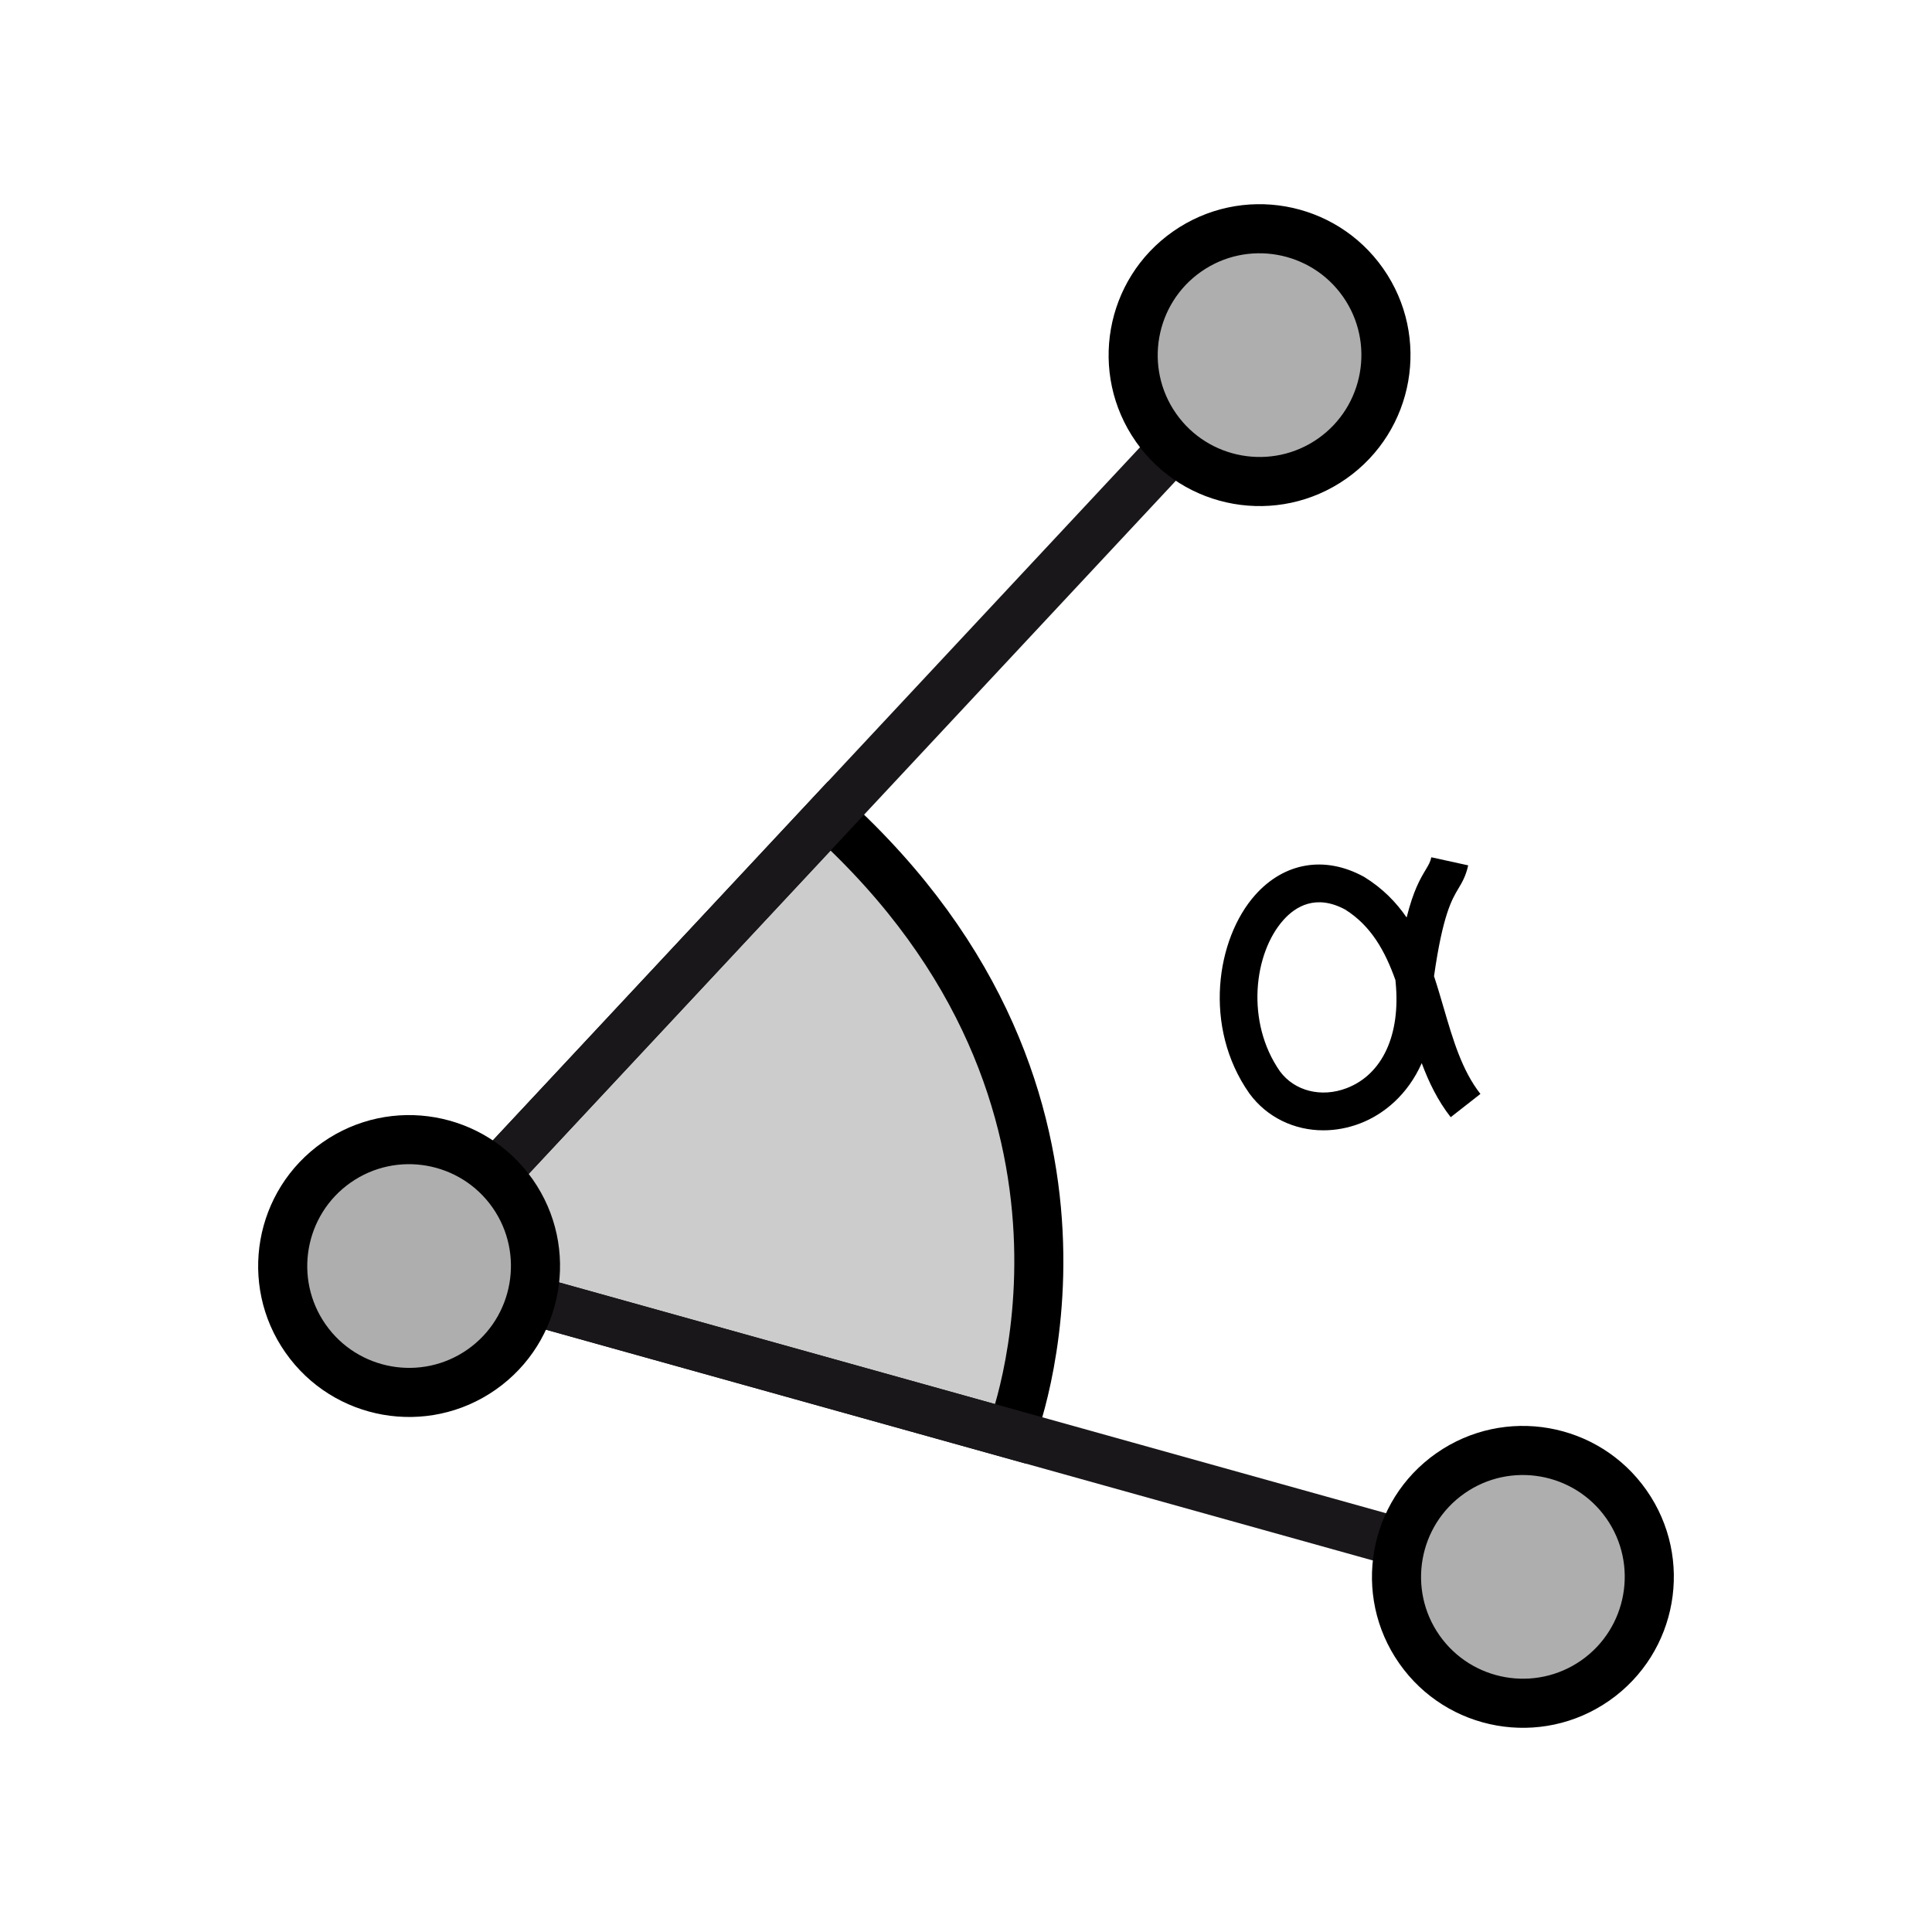 <svg xmlns="http://www.w3.org/2000/svg" width="512" height="512" viewBox="0 0 512 512"><path fill="#000" d="M108.415 335.512l159.514 44.517s35.179-88.113-48.125-163.821L108.415 335.512z" opacity=".2"/><path fill="none" stroke="#000" stroke-miterlimit="10" stroke-width="13" d="M108.415 335.512l159.514 44.517s35.179-88.113-48.125-163.821L108.415 335.512z"/><path fill="#000" d="M350.7 299.547c-7.711.001-14.94-3.433-19.573-9.73l-.064-.09c-12.326-17.555-8.77-40.957 1.594-52.571 7.698-8.628 18.431-10.443 28.706-4.849l.244.141c4.801 2.975 8.376 6.629 11.165 10.698 1.817-7.249 3.625-10.273 5.083-12.713.79-1.321 1.186-1.984 1.463-3.247l9.768 2.143c-.625 2.852-1.652 4.571-2.646 6.233-1.641 2.746-4.092 6.849-6.408 23.14.914 2.762 1.73 5.559 2.543 8.336 2.496 8.544 4.855 16.613 9.751 22.865l-7.873 6.166c-3.427-4.376-5.793-9.265-7.681-14.323-3.7 8.335-10.003 13.546-16.315 15.965-3.233 1.237-6.537 1.836-9.757 1.836zm-11.487-15.613c3.874 5.221 10.965 7.005 17.665 4.438 9.491-3.637 14.342-14.135 12.977-28.081l-.057-.578.001-.003c-2.735-7.625-6.39-14.33-13.339-18.686-7.745-4.15-13.158-.78-16.343 2.789-7.847 8.795-10.076 27.004-.904 40.121z"/><path fill="none" stroke="#1a171b" stroke-width="13" d="M108.42 335.51L333.8 94.11m-225.38 241.4l295.16 82.38"/><circle cx="333.8" cy="94.11" r="35" fill="#aeaeae"/><path d="M355.914 78.627c8.537 12.193 5.563 29.064-6.631 37.604-12.195 8.539-29.066 5.564-37.605-6.631s-5.564-29.064 6.631-37.604 29.064-5.564 37.605 6.631m10.649-7.457c-12.672-18.096-37.615-22.492-55.709-9.822-18.096 12.67-22.496 37.613-9.824 55.709 12.672 18.098 37.613 22.495 55.709 9.824 18.095-12.672 22.495-37.613 9.824-55.711z"/><circle cx="108.42" cy="335.51" r="35" fill="#aeaeae"/><path d="M130.533 320.025c8.537 12.193 5.563 29.064-6.631 37.604-12.195 8.539-29.066 5.564-37.605-6.631s-5.564-29.064 6.631-37.604 29.064-5.564 37.605 6.631m10.649-7.457c-12.672-18.096-37.615-22.492-55.709-9.822-18.096 12.67-22.496 37.613-9.824 55.709 12.672 18.098 37.613 22.494 55.709 9.824 18.095-12.672 22.496-37.613 9.824-55.711z"/><circle cx="403.58" cy="417.88" r="35" fill="#aeaeae"/><path d="M425.702 402.398c8.537 12.193 5.563 29.064-6.631 37.604-12.195 8.539-29.066 5.564-37.605-6.631s-5.564-29.064 6.631-37.604 29.064-5.564 37.605 6.631m10.649-7.457c-12.672-18.096-37.615-22.492-55.709-9.822-18.096 12.67-22.496 37.613-9.824 55.709 12.672 18.098 37.613 22.494 55.709 9.824 18.095-12.672 22.495-37.613 9.824-55.711z"/></svg>